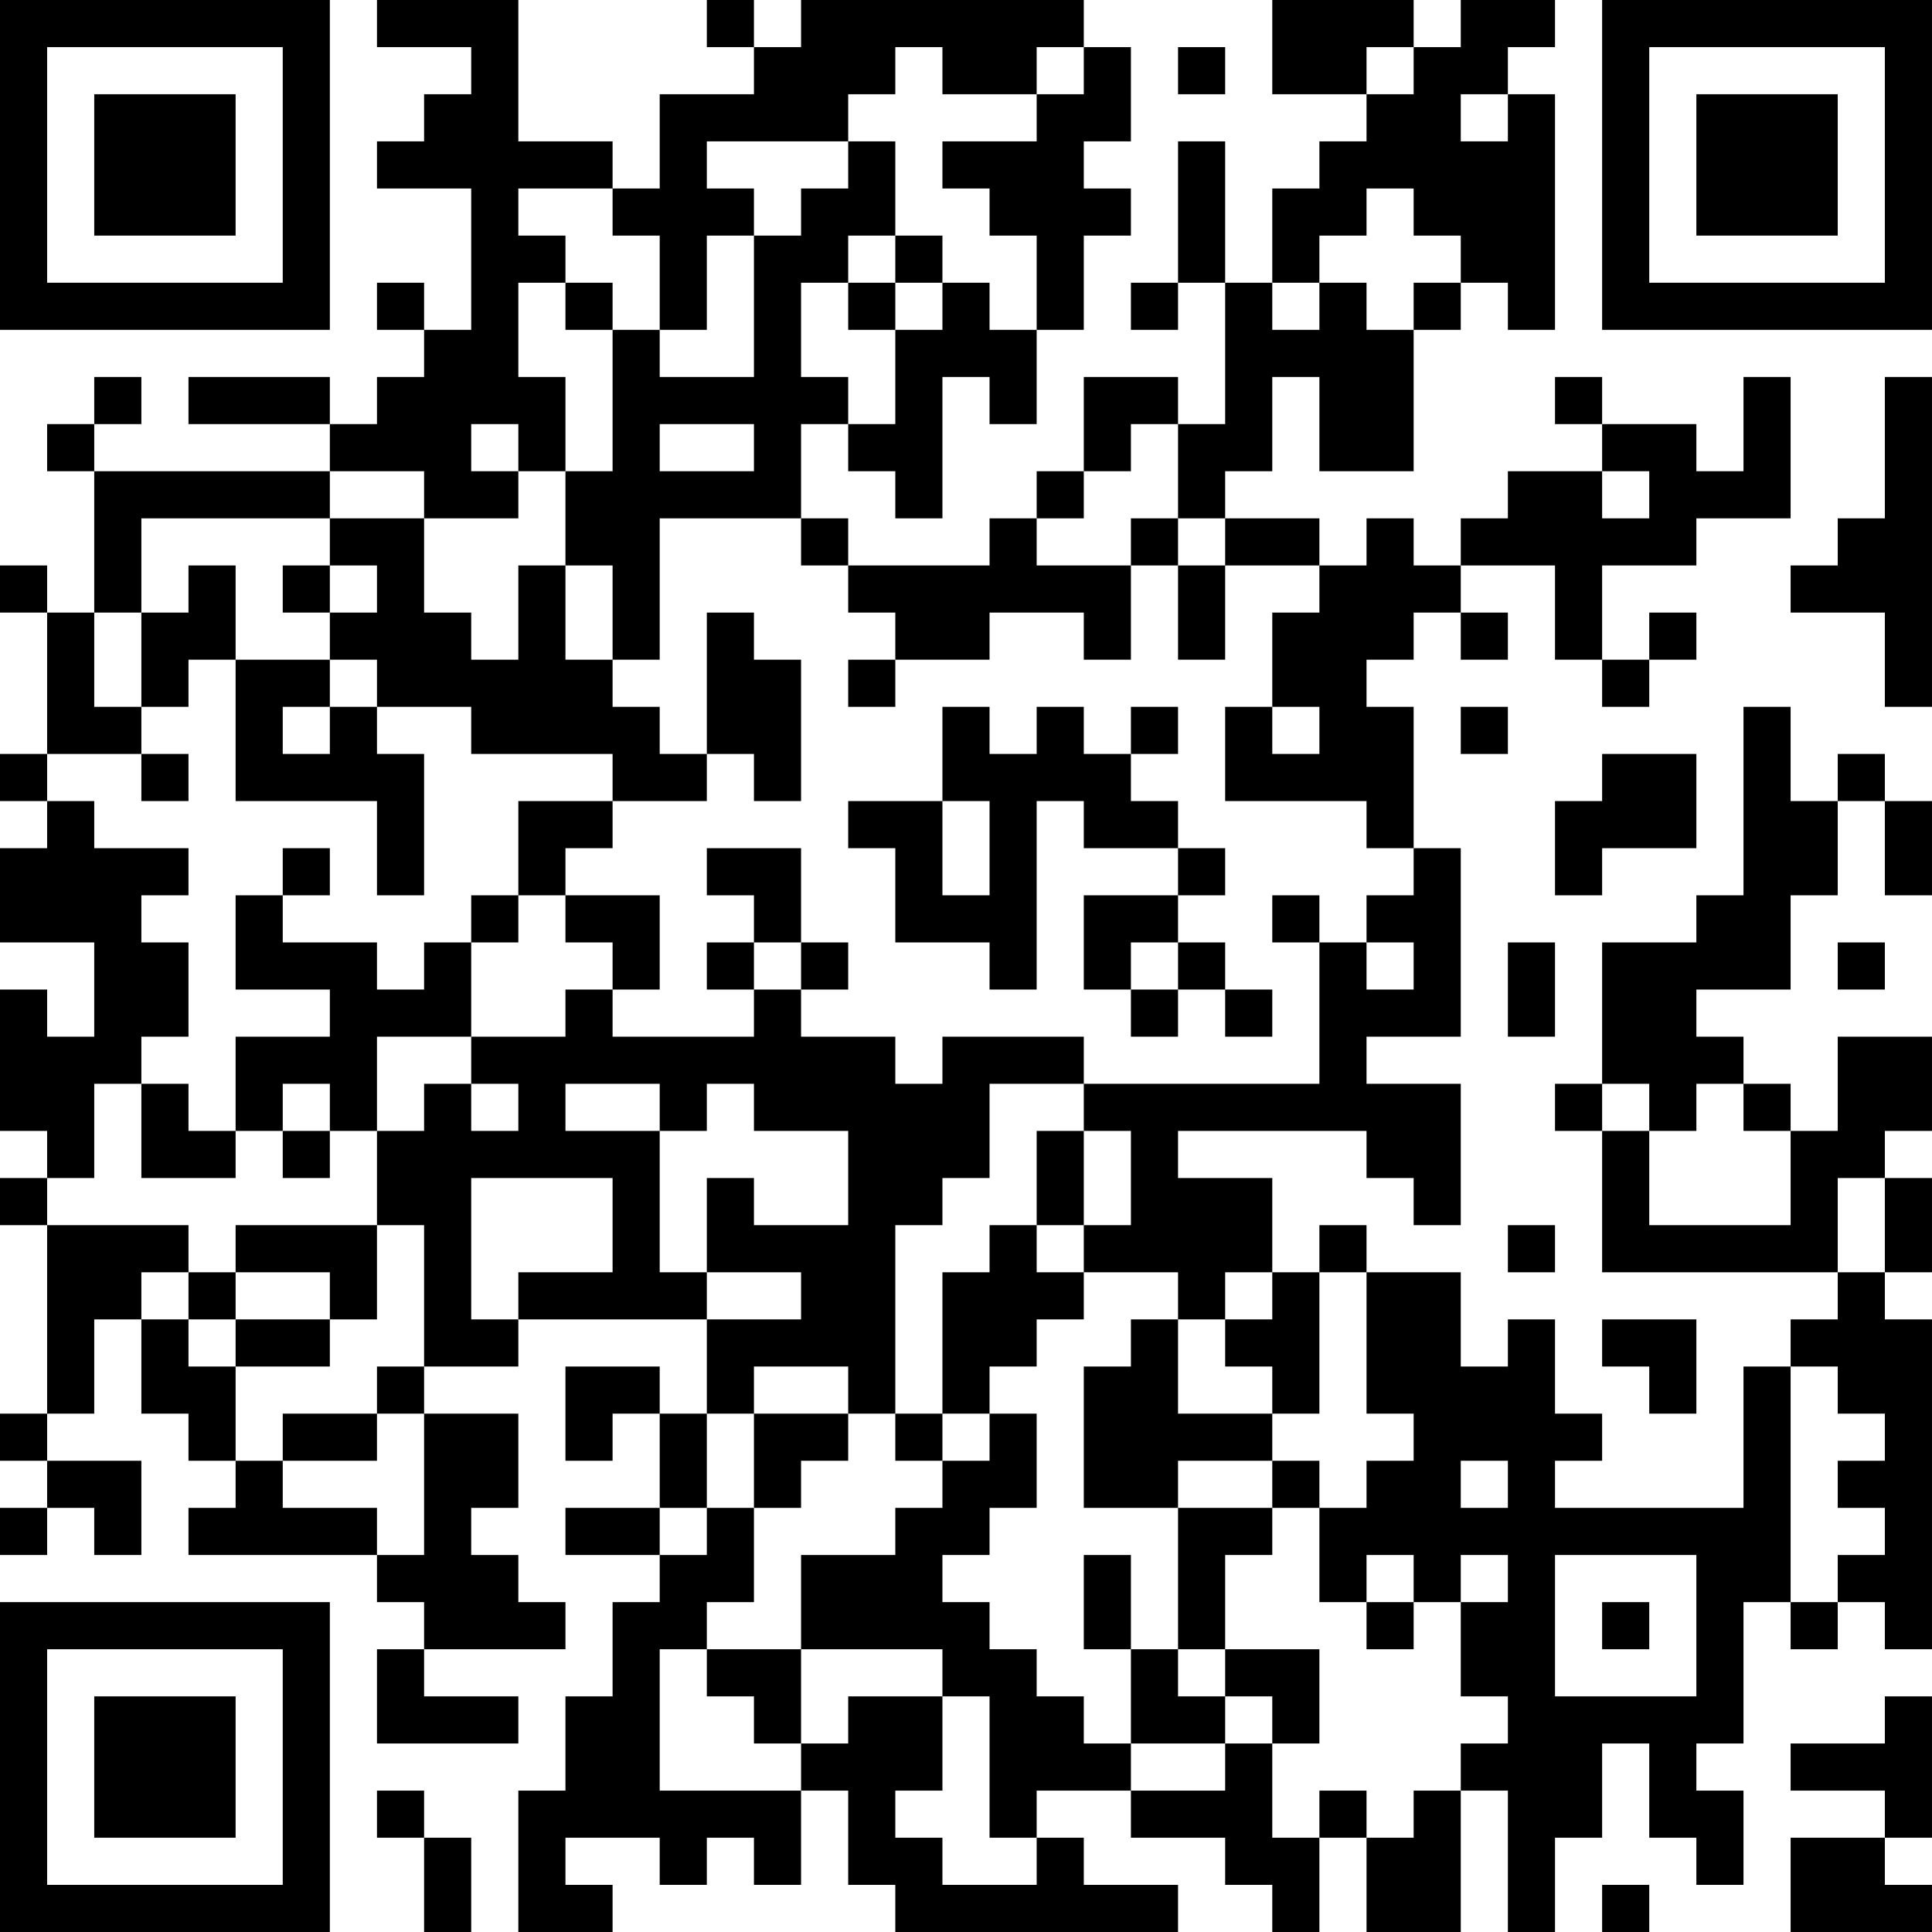 <?xml version="1.0" encoding="UTF-8"?>
<svg xmlns="http://www.w3.org/2000/svg" version="1.1" width="200" height="200" viewBox="0 0 200 200"><rect x="0" y="0" width="200" height="200" fill="#ffffff"/><g transform="scale(4.878)"><g transform="translate(0,0)"><path fill-rule="evenodd" d="M8 0L8 1L10 1L10 2L9 2L9 3L8 3L8 4L10 4L10 7L9 7L9 6L8 6L8 7L9 7L9 8L8 8L8 9L7 9L7 8L4 8L4 9L7 9L7 10L2 10L2 9L3 9L3 8L2 8L2 9L1 9L1 10L2 10L2 13L1 13L1 12L0 12L0 13L1 13L1 16L0 16L0 17L1 17L1 18L0 18L0 20L2 20L2 22L1 22L1 21L0 21L0 24L1 24L1 25L0 25L0 26L1 26L1 30L0 30L0 31L1 31L1 32L0 32L0 33L1 33L1 32L2 32L2 33L3 33L3 31L1 31L1 30L2 30L2 28L3 28L3 30L4 30L4 31L5 31L5 32L4 32L4 33L8 33L8 34L9 34L9 35L8 35L8 37L11 37L11 36L9 36L9 35L12 35L12 34L11 34L11 33L10 33L10 32L11 32L11 30L9 30L9 29L11 29L11 28L15 28L15 30L14 30L14 29L12 29L12 31L13 31L13 30L14 30L14 32L12 32L12 33L14 33L14 34L13 34L13 36L12 36L12 38L11 38L11 41L13 41L13 40L12 40L12 39L14 39L14 40L15 40L15 39L16 39L16 40L17 40L17 38L18 38L18 40L19 40L19 41L25 41L25 40L23 40L23 39L22 39L22 38L24 38L24 39L26 39L26 40L27 40L27 41L28 41L28 39L29 39L29 41L31 41L31 38L32 38L32 41L33 41L33 39L34 39L34 37L35 37L35 39L36 39L36 40L37 40L37 38L36 38L36 37L37 37L37 34L38 34L38 35L39 35L39 34L40 34L40 35L41 35L41 28L40 28L40 27L41 27L41 25L40 25L40 24L41 24L41 22L39 22L39 24L38 24L38 23L37 23L37 22L36 22L36 21L38 21L38 19L39 19L39 17L40 17L40 19L41 19L41 17L40 17L40 16L39 16L39 17L38 17L38 15L37 15L37 19L36 19L36 20L34 20L34 23L33 23L33 24L34 24L34 27L39 27L39 28L38 28L38 29L37 29L37 32L33 32L33 31L34 31L34 30L33 30L33 28L32 28L32 29L31 29L31 27L29 27L29 26L28 26L28 27L27 27L27 25L25 25L25 24L29 24L29 25L30 25L30 26L31 26L31 23L29 23L29 22L31 22L31 18L30 18L30 15L29 15L29 14L30 14L30 13L31 13L31 14L32 14L32 13L31 13L31 12L33 12L33 14L34 14L34 15L35 15L35 14L36 14L36 13L35 13L35 14L34 14L34 12L36 12L36 11L38 11L38 8L37 8L37 10L36 10L36 9L34 9L34 8L33 8L33 9L34 9L34 10L32 10L32 11L31 11L31 12L30 12L30 11L29 11L29 12L28 12L28 11L26 11L26 10L27 10L27 8L28 8L28 10L30 10L30 7L31 7L31 6L32 6L32 7L33 7L33 2L32 2L32 1L33 1L33 0L31 0L31 1L30 1L30 0L27 0L27 2L29 2L29 3L28 3L28 4L27 4L27 6L26 6L26 3L25 3L25 6L24 6L24 7L25 7L25 6L26 6L26 9L25 9L25 8L23 8L23 10L22 10L22 11L21 11L21 12L18 12L18 11L17 11L17 9L18 9L18 10L19 10L19 11L20 11L20 8L21 8L21 9L22 9L22 7L23 7L23 5L24 5L24 4L23 4L23 3L24 3L24 1L23 1L23 0L17 0L17 1L16 1L16 0L15 0L15 1L16 1L16 2L14 2L14 4L13 4L13 3L11 3L11 0ZM19 1L19 2L18 2L18 3L15 3L15 4L16 4L16 5L15 5L15 7L14 7L14 5L13 5L13 4L11 4L11 5L12 5L12 6L11 6L11 8L12 8L12 10L11 10L11 9L10 9L10 10L11 10L11 11L9 11L9 10L7 10L7 11L3 11L3 13L2 13L2 15L3 15L3 16L1 16L1 17L2 17L2 18L4 18L4 19L3 19L3 20L4 20L4 22L3 22L3 23L2 23L2 25L1 25L1 26L4 26L4 27L3 27L3 28L4 28L4 29L5 29L5 31L6 31L6 32L8 32L8 33L9 33L9 30L8 30L8 29L9 29L9 26L8 26L8 24L9 24L9 23L10 23L10 24L11 24L11 23L10 23L10 22L12 22L12 21L13 21L13 22L16 22L16 21L17 21L17 22L19 22L19 23L20 23L20 22L23 22L23 23L21 23L21 25L20 25L20 26L19 26L19 30L18 30L18 29L16 29L16 30L15 30L15 32L14 32L14 33L15 33L15 32L16 32L16 34L15 34L15 35L14 35L14 38L17 38L17 37L18 37L18 36L20 36L20 38L19 38L19 39L20 39L20 40L22 40L22 39L21 39L21 36L20 36L20 35L17 35L17 33L19 33L19 32L20 32L20 31L21 31L21 30L22 30L22 32L21 32L21 33L20 33L20 34L21 34L21 35L22 35L22 36L23 36L23 37L24 37L24 38L26 38L26 37L27 37L27 39L28 39L28 38L29 38L29 39L30 39L30 38L31 38L31 37L32 37L32 36L31 36L31 34L32 34L32 33L31 33L31 34L30 34L30 33L29 33L29 34L28 34L28 32L29 32L29 31L30 31L30 30L29 30L29 27L28 27L28 30L27 30L27 29L26 29L26 28L27 28L27 27L26 27L26 28L25 28L25 27L23 27L23 26L24 26L24 24L23 24L23 23L28 23L28 20L29 20L29 21L30 21L30 20L29 20L29 19L30 19L30 18L29 18L29 17L26 17L26 15L27 15L27 16L28 16L28 15L27 15L27 13L28 13L28 12L26 12L26 11L25 11L25 9L24 9L24 10L23 10L23 11L22 11L22 12L24 12L24 14L23 14L23 13L21 13L21 14L19 14L19 13L18 13L18 12L17 12L17 11L14 11L14 14L13 14L13 12L12 12L12 10L13 10L13 7L14 7L14 8L16 8L16 5L17 5L17 4L18 4L18 3L19 3L19 5L18 5L18 6L17 6L17 8L18 8L18 9L19 9L19 7L20 7L20 6L21 6L21 7L22 7L22 5L21 5L21 4L20 4L20 3L22 3L22 2L23 2L23 1L22 1L22 2L20 2L20 1ZM25 1L25 2L26 2L26 1ZM29 1L29 2L30 2L30 1ZM31 2L31 3L32 3L32 2ZM29 4L29 5L28 5L28 6L27 6L27 7L28 7L28 6L29 6L29 7L30 7L30 6L31 6L31 5L30 5L30 4ZM19 5L19 6L18 6L18 7L19 7L19 6L20 6L20 5ZM12 6L12 7L13 7L13 6ZM40 8L40 11L39 11L39 12L38 12L38 13L40 13L40 15L41 15L41 8ZM14 9L14 10L16 10L16 9ZM34 10L34 11L35 11L35 10ZM7 11L7 12L6 12L6 13L7 13L7 14L5 14L5 12L4 12L4 13L3 13L3 15L4 15L4 14L5 14L5 17L8 17L8 19L9 19L9 16L8 16L8 15L10 15L10 16L13 16L13 17L11 17L11 19L10 19L10 20L9 20L9 21L8 21L8 20L6 20L6 19L7 19L7 18L6 18L6 19L5 19L5 21L7 21L7 22L5 22L5 24L4 24L4 23L3 23L3 25L5 25L5 24L6 24L6 25L7 25L7 24L8 24L8 22L10 22L10 20L11 20L11 19L12 19L12 20L13 20L13 21L14 21L14 19L12 19L12 18L13 18L13 17L15 17L15 16L16 16L16 17L17 17L17 14L16 14L16 13L15 13L15 16L14 16L14 15L13 15L13 14L12 14L12 12L11 12L11 14L10 14L10 13L9 13L9 11ZM24 11L24 12L25 12L25 14L26 14L26 12L25 12L25 11ZM7 12L7 13L8 13L8 12ZM7 14L7 15L6 15L6 16L7 16L7 15L8 15L8 14ZM18 14L18 15L19 15L19 14ZM20 15L20 17L18 17L18 18L19 18L19 20L21 20L21 21L22 21L22 17L23 17L23 18L25 18L25 19L23 19L23 21L24 21L24 22L25 22L25 21L26 21L26 22L27 22L27 21L26 21L26 20L25 20L25 19L26 19L26 18L25 18L25 17L24 17L24 16L25 16L25 15L24 15L24 16L23 16L23 15L22 15L22 16L21 16L21 15ZM31 15L31 16L32 16L32 15ZM3 16L3 17L4 17L4 16ZM34 16L34 17L33 17L33 19L34 19L34 18L36 18L36 16ZM20 17L20 19L21 19L21 17ZM15 18L15 19L16 19L16 20L15 20L15 21L16 21L16 20L17 20L17 21L18 21L18 20L17 20L17 18ZM27 19L27 20L28 20L28 19ZM24 20L24 21L25 21L25 20ZM32 20L32 22L33 22L33 20ZM39 20L39 21L40 21L40 20ZM6 23L6 24L7 24L7 23ZM12 23L12 24L14 24L14 27L15 27L15 28L17 28L17 27L15 27L15 25L16 25L16 26L18 26L18 24L16 24L16 23L15 23L15 24L14 24L14 23ZM34 23L34 24L35 24L35 26L38 26L38 24L37 24L37 23L36 23L36 24L35 24L35 23ZM22 24L22 26L21 26L21 27L20 27L20 30L19 30L19 31L20 31L20 30L21 30L21 29L22 29L22 28L23 28L23 27L22 27L22 26L23 26L23 24ZM10 25L10 28L11 28L11 27L13 27L13 25ZM39 25L39 27L40 27L40 25ZM5 26L5 27L4 27L4 28L5 28L5 29L7 29L7 28L8 28L8 26ZM32 26L32 27L33 27L33 26ZM5 27L5 28L7 28L7 27ZM24 28L24 29L23 29L23 32L25 32L25 35L24 35L24 33L23 33L23 35L24 35L24 37L26 37L26 36L27 36L27 37L28 37L28 35L26 35L26 33L27 33L27 32L28 32L28 31L27 31L27 30L25 30L25 28ZM34 28L34 29L35 29L35 30L36 30L36 28ZM38 29L38 34L39 34L39 33L40 33L40 32L39 32L39 31L40 31L40 30L39 30L39 29ZM6 30L6 31L8 31L8 30ZM16 30L16 32L17 32L17 31L18 31L18 30ZM25 31L25 32L27 32L27 31ZM31 31L31 32L32 32L32 31ZM33 33L33 36L36 36L36 33ZM29 34L29 35L30 35L30 34ZM34 34L34 35L35 35L35 34ZM15 35L15 36L16 36L16 37L17 37L17 35ZM25 35L25 36L26 36L26 35ZM40 36L40 37L38 37L38 38L40 38L40 39L38 39L38 41L41 41L41 40L40 40L40 39L41 39L41 36ZM8 38L8 39L9 39L9 41L10 41L10 39L9 39L9 38ZM34 40L34 41L35 41L35 40ZM0 0L0 7L7 7L7 0ZM1 1L1 6L6 6L6 1ZM2 2L2 5L5 5L5 2ZM34 0L34 7L41 7L41 0ZM35 1L35 6L40 6L40 1ZM36 2L36 5L39 5L39 2ZM0 34L0 41L7 41L7 34ZM1 35L1 40L6 40L6 35ZM2 36L2 39L5 39L5 36Z" fill="#000000"/></g></g></svg>
